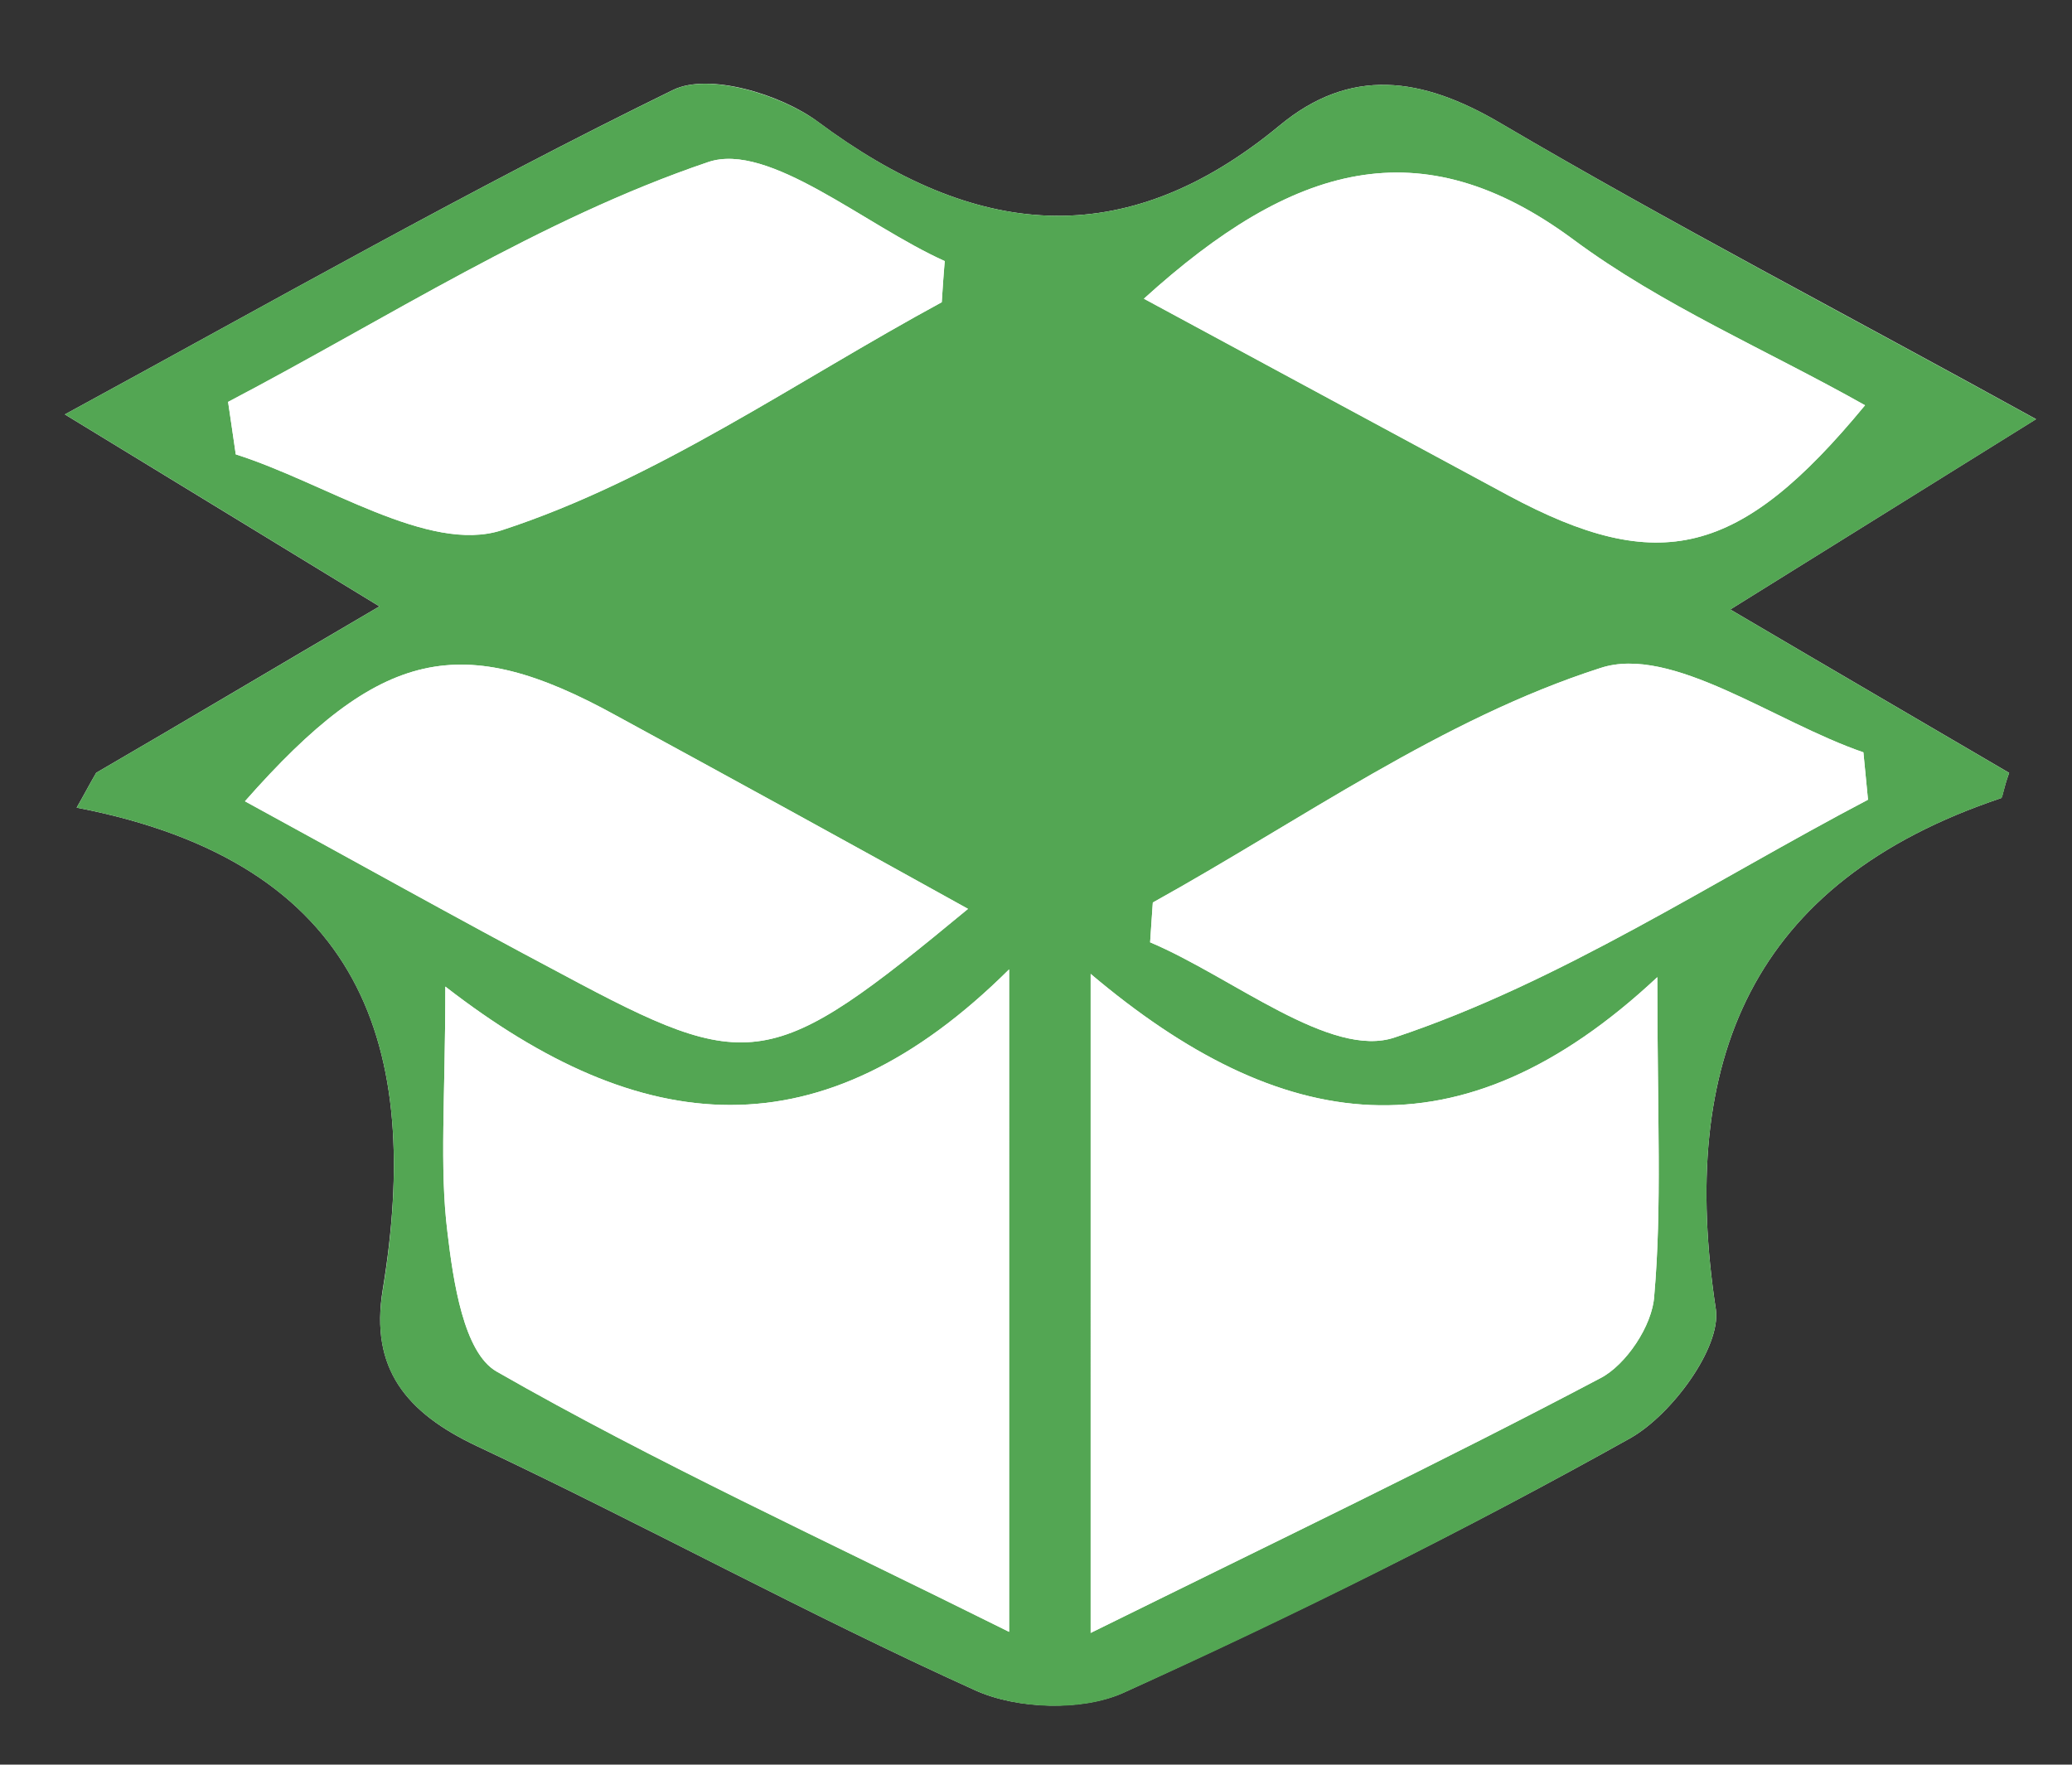 <?xml version="1.0" encoding="utf-8"?>
<!-- Generator: Adobe Illustrator 16.0.0, SVG Export Plug-In . SVG Version: 6.00 Build 0)  -->
<!DOCTYPE svg PUBLIC "-//W3C//DTD SVG 1.1//EN" "http://www.w3.org/Graphics/SVG/1.1/DTD/svg11.dtd">
<svg version="1.1" id="Layer_1" xmlns="http://www.w3.org/2000/svg" xmlns:xlink="http://www.w3.org/1999/xlink" x="0px" y="0px"
	 width="143.026px" height="121.831px" viewBox="-115.694 0 143.026 121.831" enable-background="new -115.694 0 143.026 121.831"
	 xml:space="preserve">
<rect x="-115.694" y="0" width="143.026" height="121.831" fill="#333333" stroke="none"/>
<g>
	<path fill="#FFFFFF" d="M-109.053,53.354c-0.454,0.774-0.901,1.634-1.349,2.406c19.866,3.829,23.86,16.632,21.126,33.279
		c-0.89,5.458,1.631,8.508,6.52,10.811c11.563,5.447,22.766,11.596,34.38,16.851c2.893,1.312,7.367,1.433,10.191,0.183
		c11.912-5.42,23.659-11.236,35.039-17.599c2.844-1.617,6.239-6.211,5.898-8.857C0.128,73.251,5.156,60.901,22.439,55.102
		c0.118-0.084,0.123-0.544,0.553-1.743c-5.796-3.396-11.811-6.903-19.249-11.28c7.548-4.705,13.891-8.646,21.107-13.141
		c-13.022-7.192-25.159-13.49-36.959-20.43c-5.476-3.23-10.391-3.884-15.268,0.164c-10.78,8.917-21.101,7.751-31.869-0.271
		c-2.577-1.913-7.538-3.393-9.988-2.19c-13.883,6.786-27.367,14.445-41.983,22.401c7.563,4.612,14.007,8.55,21.716,13.254
		C-96.982,46.243-103.008,49.843-109.053,53.354z"/>
	<path fill="#53A653" d="M-109.053,53.354c6.045-3.513,12.091-7.111,19.553-11.489c-7.708-4.704-14.136-8.642-21.716-13.254
		c14.616-7.956,28.1-15.616,41.992-22.398c2.459-1.203,7.419,0.323,9.989,2.19c10.757,8.021,21.078,9.187,31.86,0.271
		c4.879-4.048,9.792-3.394,15.271-0.164c11.796,6.94,23.934,13.257,36.956,20.436c-7.217,4.49-13.56,8.434-21.107,13.135
		c7.438,4.38,13.452,7.886,19.249,11.283c-0.431,1.197-0.434,1.73-0.552,1.741C5.156,60.903,0.129,73.254,2.752,90.429
		c0.34,2.646-3.054,7.24-5.897,8.858c-11.379,6.362-23.129,12.236-35.018,17.601c-2.848,1.287-7.318,1.13-10.208-0.182
		c-11.616-5.256-22.82-11.405-34.37-16.852c-4.901-2.299-7.423-5.347-6.534-10.75c2.739-16.702-1.263-29.513-21.123-33.343
		C-109.955,54.989-109.507,54.129-109.053,53.354z M-46.037,112.665c0-15.542,0-29.021,0-45.737
		c-12.967,12.877-25.378,11.691-38.917,1.188c0,7.781-0.411,12.467,0.146,16.961c0.4,3.385,1.118,8.303,3.386,9.611
		C-70.524,100.93-59.039,106.197-46.037,112.665z M-40.409,112.739c13.092-6.462,24.245-11.81,35.181-17.586
		c1.761-0.903,3.604-3.634,3.723-5.69c0.536-6.122,0.213-12.267,0.213-21.998c-13.67,12.789-26.035,10.825-39.116-0.225
		C-40.409,83.523-40.409,96.879-40.409,112.739z M-48.873,62.75c-8.641-4.802-16.455-9.075-24.281-13.343
		c-10.667-5.892-16.293-4.693-25.632,5.914c7.423,4.049,14.636,8.094,21.917,11.949C-63.864,74.242-62.497,74.025-48.873,62.75z
		 M-36.117,62.311c-0.07,0.887-0.125,1.861-0.186,2.747c5.693,2.404,12.482,8.084,16.898,6.563
		c11.44-3.819,21.831-10.723,32.655-16.408c-0.106-1.09-0.213-2.178-0.318-3.27C6.805,49.843-0.313,44.492-5.23,46.125
		C-16.158,49.635-25.897,56.639-36.117,62.311z M-50.687,20.866c0.06-0.954,0.123-1.89,0.196-2.841
		c-5.503-2.473-12.124-8.257-16.322-6.836c-11.588,3.927-22.16,10.8-33.141,16.555c0.179,1.215,0.364,2.421,0.534,3.625
		c6.19,1.964,13.315,6.877,18.354,5.238C-70.361,33.124-60.744,26.32-50.687,20.866z M-36.734,20.623
		c8.966,4.837,17.061,9.217,25.166,13.588c10.391,5.575,15.961,4.267,24.613-6.23C6.252,24.155-0.966,21.085-7.097,16.532
		C-17.651,8.724-26.454,11.299-36.734,20.623z"/>
	<path fill="#FFFFFF" d="M-46.037,112.665c-13.001-6.468-24.476-11.734-35.384-17.978c-2.269-1.309-2.986-6.227-3.386-9.611
		c-0.558-4.494-0.146-9.18-0.146-16.961c13.539,10.504,25.95,11.689,38.917-1.188C-46.037,83.644-46.037,97.123-46.037,112.665z"/>
	<path fill="#FFFFFF" d="M-40.409,112.739c0-15.859,0-29.216,0-45.499c13.082,11.051,25.447,13.014,39.116,0.225
		c0,9.731,0.323,15.876-0.213,21.998c-0.117,2.057-1.961,4.787-3.723,5.69C-16.164,100.929-27.32,106.277-40.409,112.739z"/>
	<path fill="#FFFFFF" d="M-48.873,62.75c-13.624,11.271-14.991,11.491-27.996,4.521c-7.281-3.855-14.494-7.9-21.917-11.949
		c9.345-10.605,14.965-11.805,25.632-5.914C-65.317,53.675-57.514,57.95-48.873,62.75z"/>
	<path fill="#FFFFFF" d="M-36.117,62.311c10.22-5.669,19.959-12.676,30.887-16.188c4.917-1.632,12.035,3.72,18.162,5.818
		c0.105,1.092,0.212,2.18,0.318,3.271C2.426,60.899-7.965,67.802-19.405,71.622c-4.417,1.515-11.206-4.159-16.898-6.564
		C-36.243,64.172-36.177,63.198-36.117,62.311z"/>
	<path fill="#FFFFFF" d="M-50.687,20.866c-10.061,5.454-19.676,12.258-30.378,15.747c-5.039,1.635-12.164-3.277-18.354-5.241
		c-0.17-1.207-0.35-2.413-0.525-3.618c10.979-5.765,21.546-12.637,33.136-16.563c4.2-1.421,10.819,4.363,16.335,6.836
		C-50.564,18.976-50.623,19.912-50.687,20.866z"/>
	<path fill="#FFFFFF" d="M-36.734,20.623c10.28-9.324,19.083-11.898,29.637-4.091c6.131,4.554,13.352,7.623,20.143,11.448
		C4.392,38.477-1.177,39.786-11.568,34.21C-19.673,29.839-27.796,25.459-36.734,20.623z"/>
</g>
</svg>
